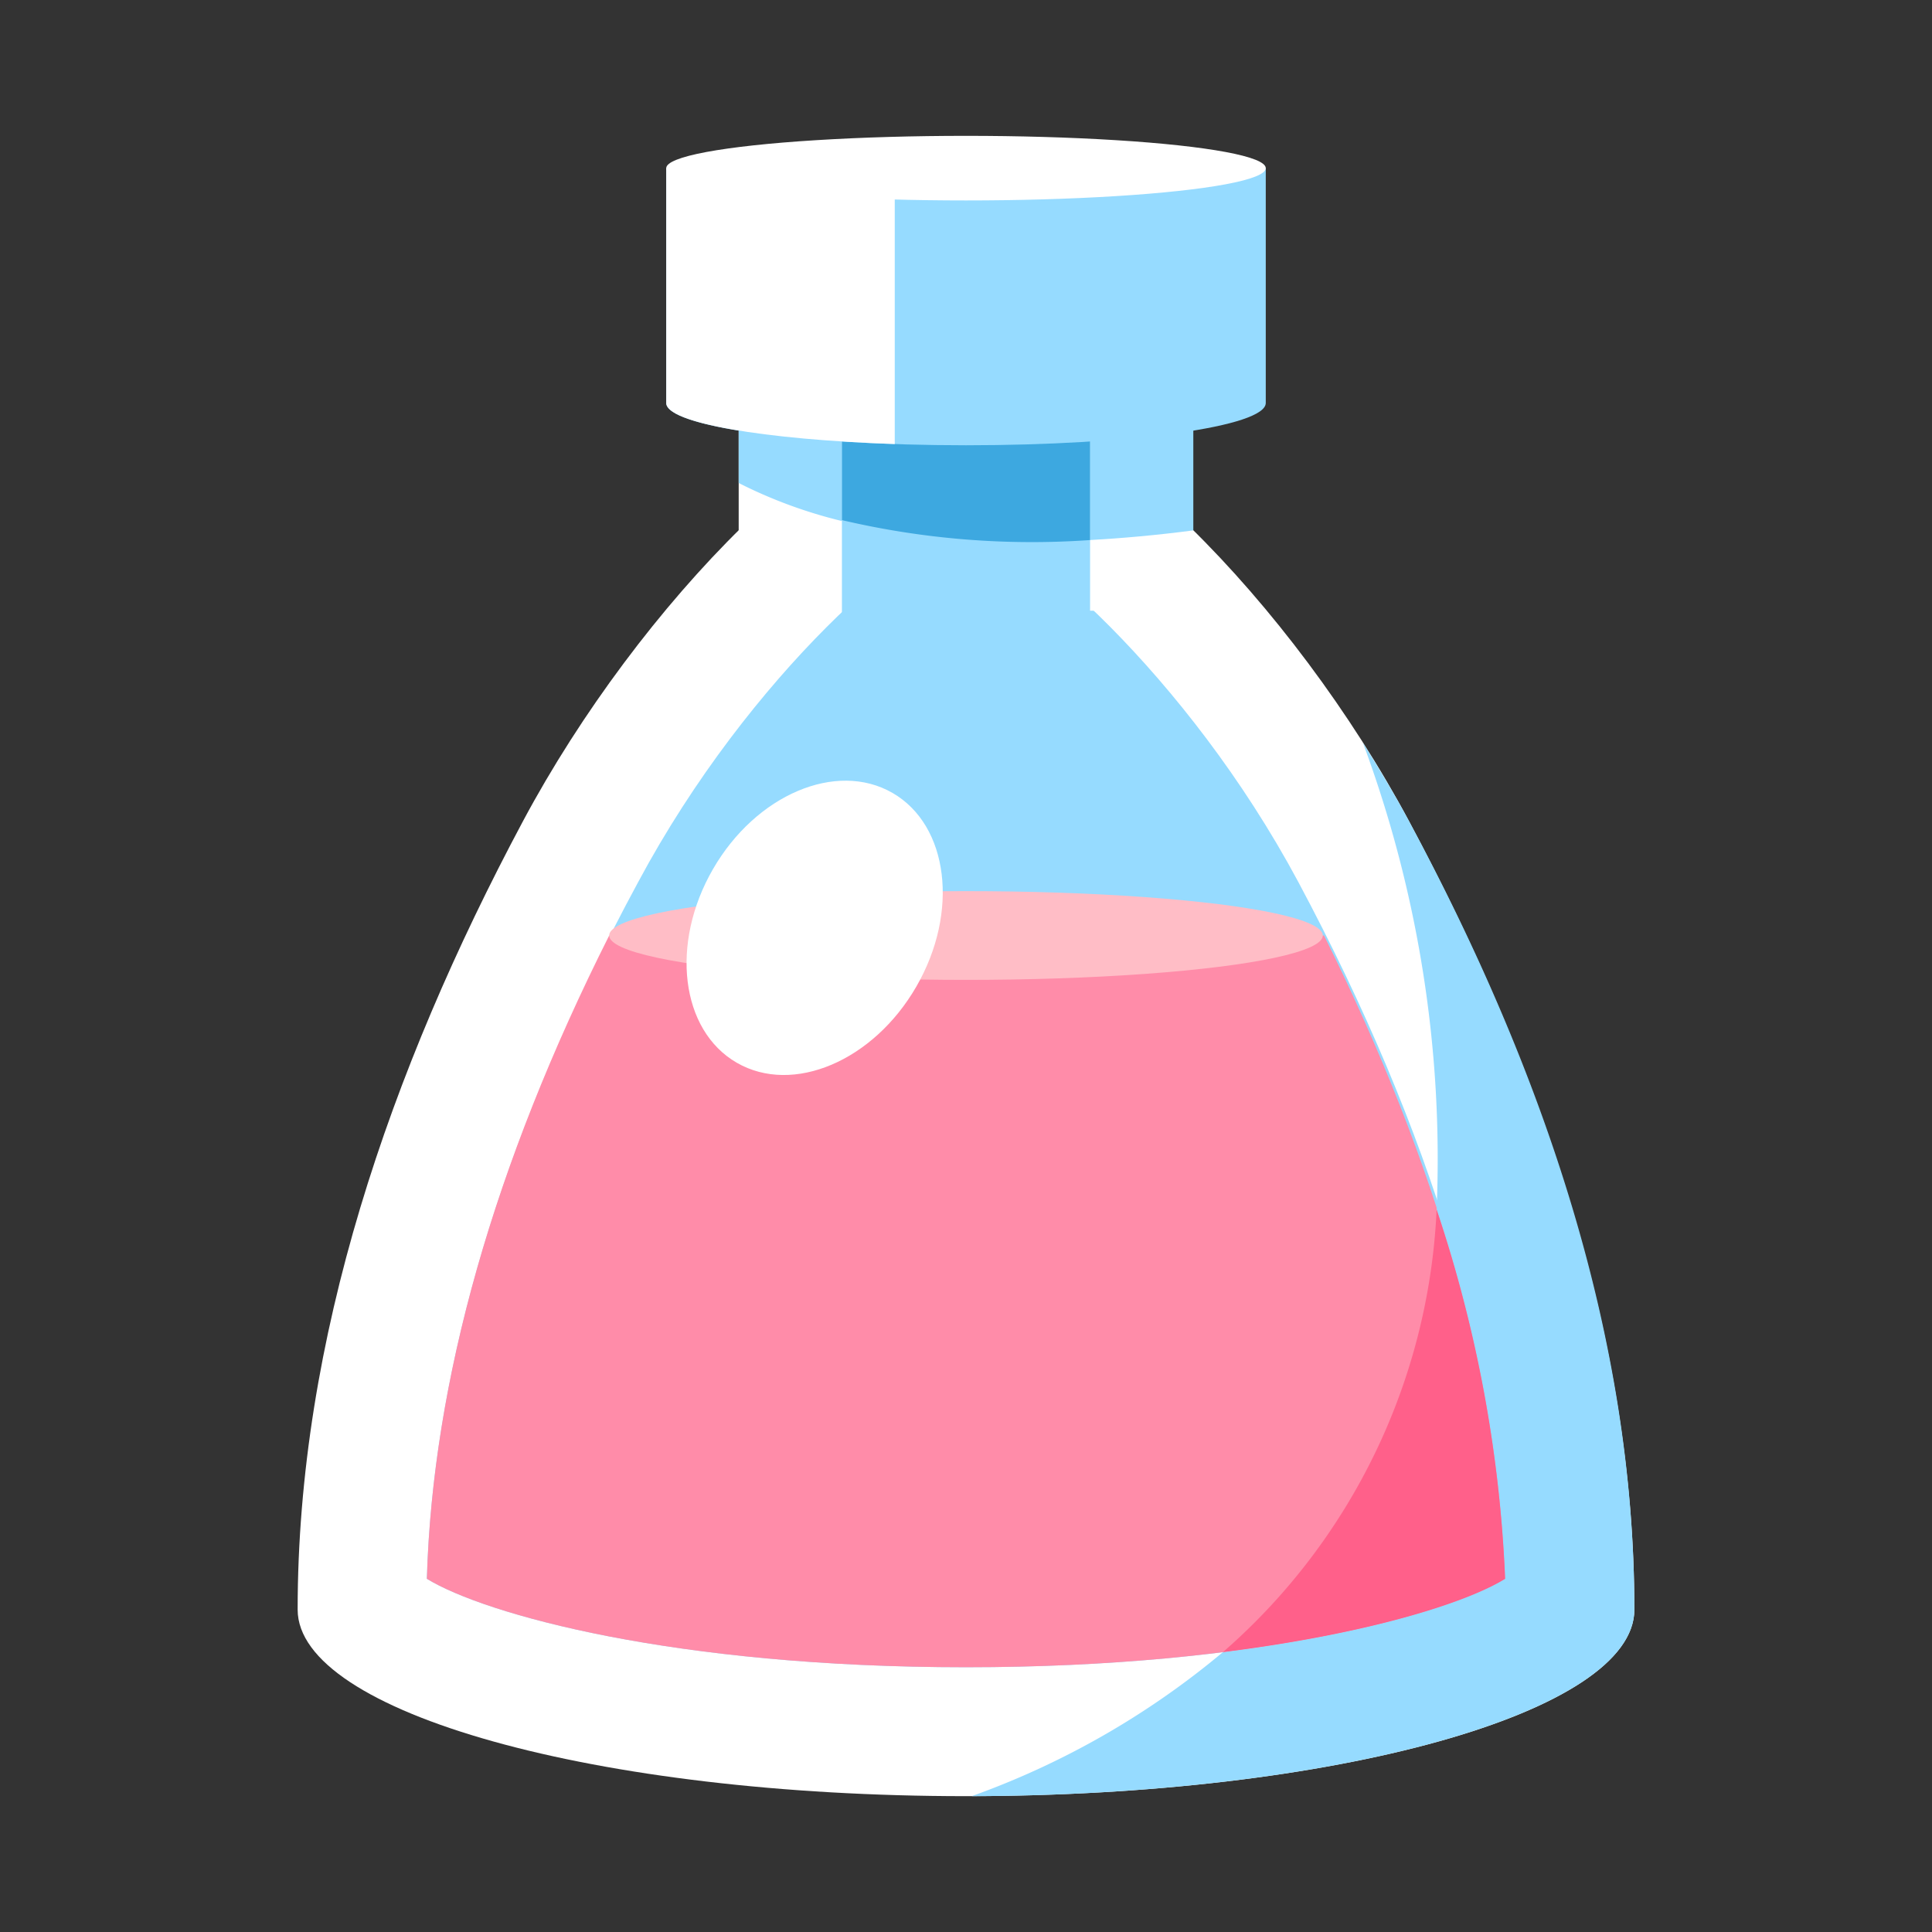 <svg xmlns="http://www.w3.org/2000/svg" viewBox="0 0 64 64"><rect x="0" y="0" width="64" height="64" fill="#333333" stroke="none"/><defs><style>.cls-1{opacity:0;}.cls-2{fill:#fff;}.cls-3{fill:#96dbff;}.cls-4{fill:#ff8ca9;}.cls-5{fill:#ffbdc6;}.cls-6{fill:#3da8e0;}.cls-7{fill:#ff608a;}</style></defs><title>Potion 2 Pink</title><g id="Layer_2" data-name="Layer 2"><g id="_101-200" data-name="101-200"><g class="cls-1"><rect class="cls-2" width="64" height="64"/></g><path class="cls-2" d="M46.68,27.21C42.83,20,36.06,13.11,32,13.11S21.17,20,17.32,27.21C12.9,35.49,9.86,44.37,9.86,53.32h0c0,3.41,9.91,6.18,22.14,6.18s22.14-2.77,22.14-6.18h0C54.14,44.37,51.1,35.49,46.68,27.21Z"/><path class="cls-3" d="M32,55.23c-9.66,0-15.93-1.75-17.86-2.93.21-7.07,2.54-14.83,7-23.08,3.7-6.91,9.27-11.66,11-11.84,1.6.18,7.17,4.93,10.87,11.84,4.41,8.25,6.74,16,7,23.08C47.93,53.48,41.66,55.23,32,55.23Z"/><rect class="cls-2" x="24.47" y="8.38" width="15.05" height="11.85"/><rect class="cls-3" x="27.89" y="8.38" width="8.22" height="13.74"/><path class="cls-4" d="M14.14,52.3c1.93,1.18,8.2,2.93,17.86,2.93s15.93-1.75,17.86-2.93c-.19-6.56-2.22-13.72-6-21.31H20.18C16.36,38.58,14.33,45.74,14.14,52.3Z"/><ellipse class="cls-5" cx="32" cy="30.99" rx="11.82" ry="1.47"/><path class="cls-3" d="M27.89,8.38H24.47V16a15.78,15.78,0,0,0,3.42,1.26Z"/><path class="cls-3" d="M36.11,8.38v9.51c1.06-.06,2.2-.16,3.42-.32V8.38Z"/><path class="cls-6" d="M36.11,17.89V8.38H27.89v8.85A27.53,27.53,0,0,0,36.11,17.89Z"/><path class="cls-3" d="M22.07,5.57v7.78c0,.78,4.45,1.4,9.93,1.4s9.93-.62,9.93-1.4V5.57Z"/><path class="cls-2" d="M29.64,5.57H22.07v7.78c0,.66,3.23,1.21,7.57,1.36Z"/><ellipse class="cls-2" cx="32" cy="5.57" rx="9.93" ry="1.07"/><ellipse class="cls-2" cx="26.99" cy="30.74" rx="5.16" ry="3.89" transform="translate(-13.13 38.74) rotate(-60)"/><path class="cls-3" d="M54.14,53.32h0c0-9-3-17.83-7.46-26.11-.47-.88-1-1.75-1.53-2.6a39.59,39.59,0,0,1,2.44,15.46A44.26,44.26,0,0,1,49.86,52.3c-1.28.79-4.5,1.82-9.35,2.43a27.29,27.29,0,0,1-8.32,4.77C44.33,59.47,54.14,56.71,54.14,53.32Z"/><path class="cls-7" d="M40.51,54.73c4.85-.61,8.07-1.64,9.35-2.43a44.26,44.26,0,0,0-2.27-12.23A20.67,20.67,0,0,1,40.51,54.73Z"/></g></g></svg>